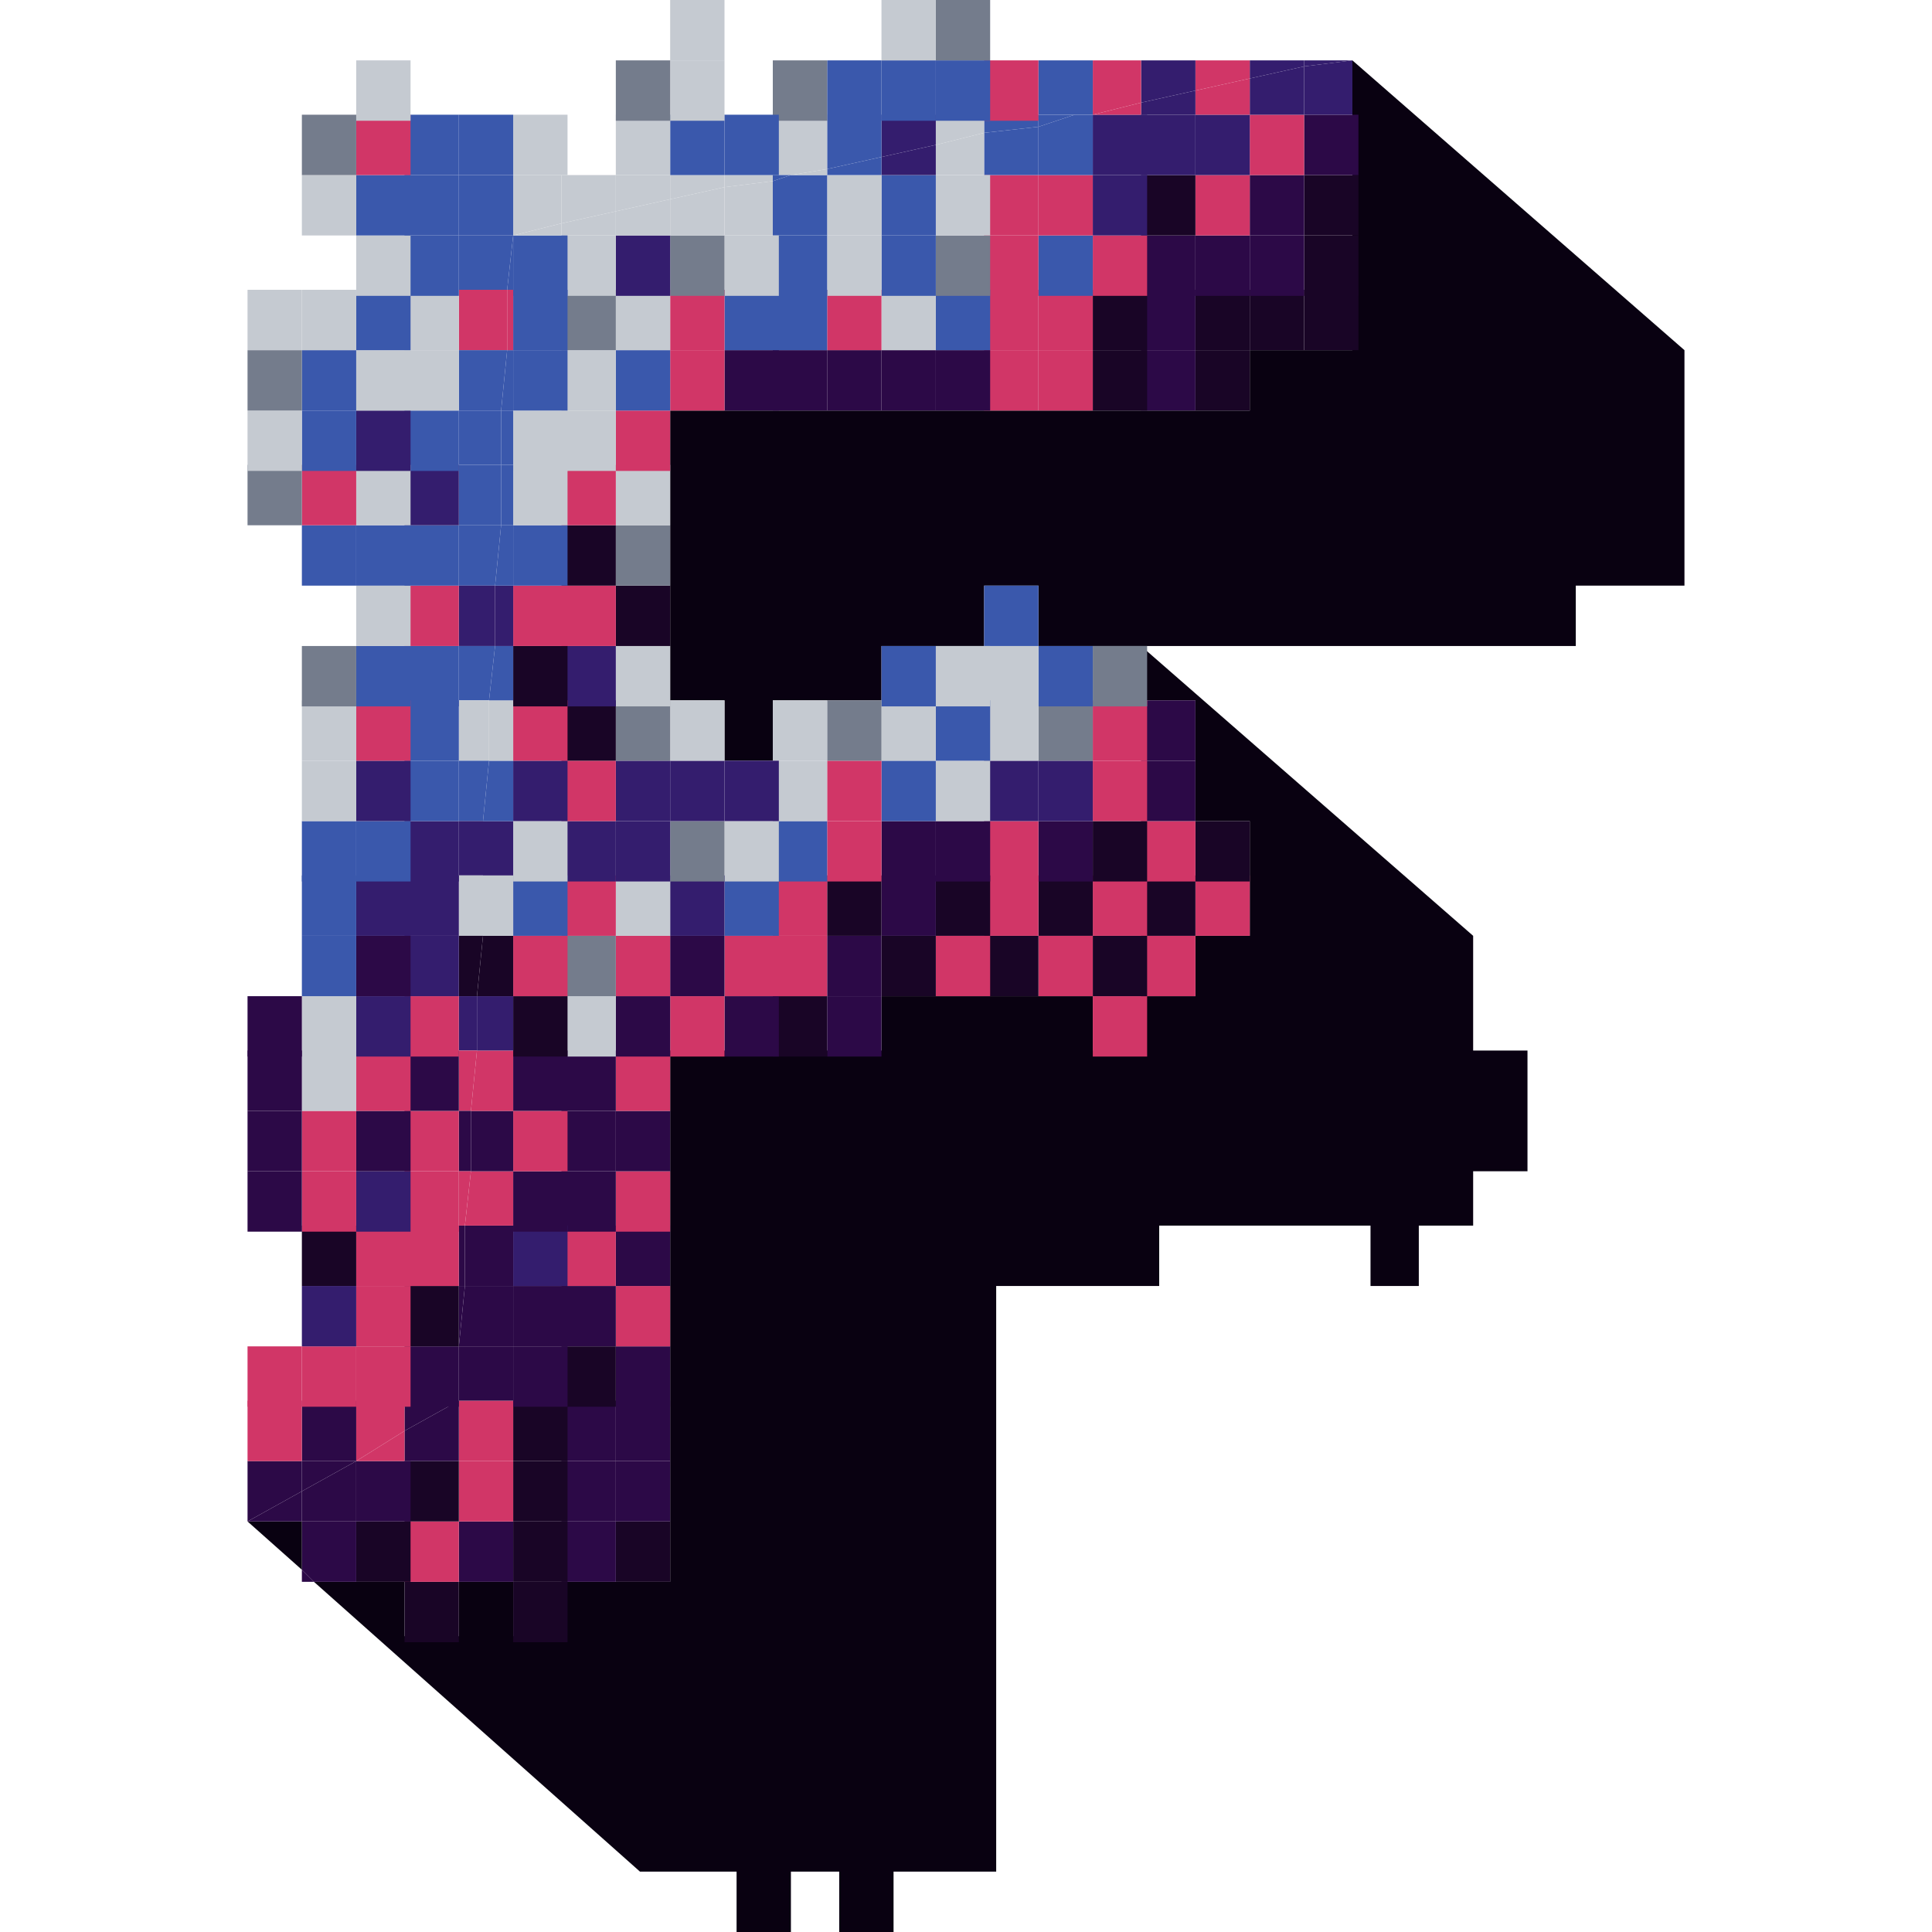 <?xml version="1.0" encoding="utf-8"?>
<!-- Generator: Adobe Illustrator 27.5.0, SVG Export Plug-In . SVG Version: 6.00 Build 0)  -->
<svg version="1.1" id="Layer_1" xmlns="http://www.w3.org/2000/svg" xmlns:xlink="http://www.w3.org/1999/xlink" x="0px" y="0px"
	 viewBox="0 0 32 32" style="enable-background:new 0 0 32 32;" xml:space="preserve">
<style type="text/css">
	.st0{fill:#090111;}
	.st1{fill:#190526;}
	.st2{fill:#2C0947;}
	.st3{fill:#341D6E;}
	.st4{fill:#D13667;}
	.st5{fill:#747C8C;}
	.st6{fill:#3A58AC;}
	.st7{fill:#C5CAD1;}
</style>
<g>
	<g id="XMLID_00000051344269296038216590000006873910769060960427_">
		<g>
			<polygon class="st0" points="27.9,5.8 27.9,9.7 26.1,9.7 26.1,10.7 18.9,10.7 18.1,10.7 17.2,10.7 17.2,9.7 16.3,9.7 16.3,10.7 
				15.5,10.7 14.6,10.7 14.6,11.6 13.7,11.6 12.8,11.6 12.8,12.6 12,12.6 12,11.6 11.1,11.6 11.1,10.7 11.1,9.7 11.1,8.7 11.1,7.7 
				11.1,6.8 12,6.8 12.8,6.8 13.7,6.8 14.6,6.8 15.5,6.8 16.3,6.8 17.2,6.8 18.1,6.8 18.9,6.8 19.8,6.8 20.7,6.8 20.7,5.8 21.6,5.8 
				22.4,5.8 22.4,4.8 22.4,3.9 22.4,2.9 22.4,1.9 22.4,1 			"/>
			<polygon class="st0" points="25.3,18.4 25.3,19.4 24.4,19.4 24.4,20.3 23.5,20.3 23.5,21.3 22.7,21.3 22.7,20.3 19.2,20.3 
				19.2,21.3 18.3,21.3 17.4,21.3 16.5,21.3 16.5,31 14.8,31 14.8,32 13.9,32 13.9,31 13.1,31 13.1,32 12.2,32 12.2,31 10.6,31 
				5.2,26.2 5.9,26.2 6.7,26.2 6.7,27.1 7.6,27.1 7.6,26.2 8.5,26.2 8.5,27.1 9.3,27.1 9.3,26.2 10.2,26.2 11.1,26.2 11.1,25.2 
				11.1,24.2 11.1,23.2 11.1,22.3 11.1,21.3 11.1,20.3 11.1,19.4 11.1,18.4 11.1,17.4 12,17.4 12.8,17.4 13.7,17.4 14.6,17.4 
				14.6,16.5 15.5,16.5 16.3,16.5 17.2,16.5 18.1,16.5 18.1,17.4 18.9,17.4 18.9,16.5 19.8,16.5 19.8,15.5 20.7,15.5 20.7,14.5 
				20.7,13.6 19.8,13.6 19.8,12.6 19.8,11.6 18.9,11.6 18.9,10.7 24.4,15.5 24.4,17.4 25.3,17.4 			"/>
			<rect x="21.6" y="4.8" class="st1" width="0.9" height="1"/>
			<rect x="21.6" y="3.9" class="st1" width="0.9" height="1"/>
			<rect x="21.6" y="2.9" class="st1" width="0.9" height="1"/>
			<rect x="21.6" y="1.9" class="st2" width="0.9" height="1"/>
			<polygon class="st3" points="22.4,1 22.4,1.9 21.6,1.9 21.6,1.1 			"/>
			<polygon class="st3" points="22.4,1 21.6,1.1 21.6,1 			"/>
			<rect x="20.7" y="4.8" class="st1" width="0.9" height="1"/>
			<rect x="20.7" y="3.9" class="st2" width="0.9" height="1"/>
			<rect x="20.7" y="2.9" class="st2" width="0.9" height="1"/>
			<rect x="20.7" y="1.9" class="st4" width="0.9" height="1"/>
			<polygon class="st3" points="21.6,1.1 21.6,1.9 20.7,1.9 20.7,1.3 			"/>
			<polygon class="st3" points="21.6,1 21.6,1.1 20.7,1.3 20.7,1 			"/>
			<rect x="19.8" y="14.5" class="st4" width="0.9" height="1"/>
			<rect x="19.8" y="13.6" class="st1" width="0.9" height="1"/>
			<rect x="19.8" y="5.8" class="st1" width="0.9" height="1"/>
			<rect x="19.8" y="4.8" class="st1" width="0.9" height="1"/>
			<rect x="19.8" y="3.9" class="st2" width="0.9" height="1"/>
			<rect x="19.8" y="2.9" class="st4" width="0.9" height="1"/>
			<rect x="19.8" y="1.9" class="st3" width="0.9" height="1"/>
			<polygon class="st4" points="20.7,1.3 20.7,1.9 19.8,1.9 19.8,1.5 			"/>
			<polygon class="st4" points="20.7,1 20.7,1.3 19.8,1.5 19.8,1 			"/>
			<rect x="18.9" y="15.5" class="st4" width="0.9" height="1"/>
			<rect x="18.9" y="14.5" class="st1" width="0.9" height="1"/>
			<rect x="18.9" y="13.6" class="st4" width="0.9" height="1"/>
			<rect x="18.9" y="12.6" class="st2" width="0.9" height="1"/>
			<rect x="18.9" y="11.6" class="st2" width="0.9" height="1"/>
			<rect x="18.9" y="5.8" class="st2" width="0.9" height="1"/>
			<rect x="18.9" y="4.8" class="st2" width="0.9" height="1"/>
			<rect x="18.9" y="3.9" class="st2" width="0.9" height="1"/>
			<rect x="18.9" y="2.9" class="st1" width="0.9" height="1"/>
			<rect x="18.9" y="1.9" class="st3" width="0.9" height="1"/>
			<polygon class="st3" points="19.8,1.5 19.8,1.9 18.9,1.9 18.9,1.7 			"/>
			<polygon class="st3" points="19.8,1 19.8,1.5 18.9,1.7 18.9,1 			"/>
			<rect x="18.1" y="16.5" class="st4" width="0.9" height="1"/>
			<rect x="18.1" y="15.5" class="st1" width="0.9" height="1"/>
			<rect x="18.1" y="14.5" class="st4" width="0.9" height="1"/>
			<rect x="18.1" y="13.6" class="st1" width="0.9" height="1"/>
			<rect x="18.1" y="12.6" class="st4" width="0.9" height="1"/>
			<rect x="18.1" y="11.6" class="st4" width="0.9" height="1"/>
			<rect x="18.1" y="10.7" class="st5" width="0.9" height="1"/>
			<rect x="18.1" y="5.8" class="st1" width="0.9" height="1"/>
			<rect x="18.1" y="4.8" class="st1" width="0.9" height="1"/>
			<rect x="18.1" y="3.9" class="st4" width="0.9" height="1"/>
			<rect x="18.1" y="2.9" class="st3" width="0.9" height="1"/>
			<rect x="18.1" y="1.9" class="st3" width="0.9" height="1"/>
			<polygon class="st4" points="18.9,1.7 18.9,1.9 18.1,1.9 18.1,1.9 			"/>
			<polygon class="st4" points="18.9,1 18.9,1.7 18.1,1.9 18.1,1 			"/>
			<rect x="17.2" y="15.5" class="st4" width="0.9" height="1"/>
			<rect x="17.2" y="14.5" class="st1" width="0.9" height="1"/>
			<rect x="17.2" y="13.6" class="st2" width="0.9" height="1"/>
			<rect x="17.2" y="12.6" class="st3" width="0.9" height="1"/>
			<rect x="17.2" y="11.6" class="st5" width="0.9" height="1"/>
			<rect x="17.2" y="10.7" class="st6" width="0.9" height="1"/>
			<rect x="17.2" y="5.8" class="st4" width="0.9" height="1"/>
			<rect x="17.2" y="4.8" class="st4" width="0.9" height="1"/>
			<rect x="17.2" y="3.9" class="st6" width="0.9" height="1"/>
			<rect x="17.2" y="2.9" class="st4" width="0.9" height="1"/>
			<polygon class="st6" points="18.1,1.9 18.1,2.9 17.2,2.9 17.2,2.1 17.8,1.9 			"/>
			<polygon class="st6" points="18.1,1.9 18.1,1.9 17.8,1.9 			"/>
			<polygon class="st6" points="18.1,1 18.1,1.9 17.8,1.9 17.2,1.9 17.2,1 			"/>
			<polygon class="st6" points="17.8,1.9 17.2,2.1 17.2,1.9 			"/>
			<rect x="16.3" y="15.5" class="st1" width="0.9" height="1"/>
			<rect x="16.3" y="14.5" class="st4" width="0.9" height="1"/>
			<rect x="16.3" y="13.6" class="st4" width="0.9" height="1"/>
			<rect x="16.3" y="12.6" class="st3" width="0.9" height="1"/>
			<rect x="16.3" y="11.6" class="st7" width="0.9" height="1"/>
			<rect x="16.3" y="10.7" class="st7" width="0.9" height="1"/>
			<rect x="16.3" y="9.7" class="st6" width="0.9" height="1"/>
			<rect x="16.3" y="5.8" class="st4" width="0.9" height="1"/>
			<rect x="16.3" y="4.8" class="st4" width="0.9" height="1"/>
			<rect x="16.3" y="3.9" class="st4" width="0.9" height="1"/>
			<rect x="16.3" y="2.9" class="st4" width="0.9" height="1"/>
			<polygon class="st6" points="17.2,2.1 17.2,2.9 16.3,2.9 16.3,2.2 			"/>
			<polygon class="st6" points="17.2,1.9 17.2,2.1 16.3,2.2 16.3,1.9 			"/>
			<rect x="16.3" y="1" class="st4" width="0.9" height="1"/>
			<rect x="15.5" y="15.5" class="st4" width="0.9" height="1"/>
			<rect x="15.5" y="14.5" class="st1" width="0.9" height="1"/>
			<rect x="15.5" y="13.6" class="st2" width="0.9" height="1"/>
			<rect x="15.5" y="12.6" class="st7" width="0.9" height="1"/>
			<rect x="15.5" y="11.6" class="st6" width="0.9" height="1"/>
			<rect x="15.5" y="10.7" class="st7" width="0.9" height="1"/>
			<rect x="15.5" y="5.8" class="st2" width="0.9" height="1"/>
			<rect x="15.5" y="4.8" class="st6" width="0.9" height="1"/>
			<rect x="15.5" y="3.9" class="st5" width="0.9" height="1"/>
			<rect x="15.5" y="2.9" class="st7" width="0.9" height="1"/>
			<polygon class="st7" points="16.3,2.2 16.3,2.9 15.5,2.9 15.5,2.4 			"/>
			<polygon class="st7" points="16.3,1.9 16.3,2.2 15.5,2.4 15.5,1.9 			"/>
			<rect x="15.5" y="1" class="st6" width="0.9" height="1"/>
			<rect x="15.5" class="st5" width="0.9" height="1"/>
			<rect x="14.6" y="15.5" class="st1" width="0.9" height="1"/>
			<rect x="14.6" y="14.5" class="st2" width="0.9" height="1"/>
			<rect x="14.6" y="13.6" class="st2" width="0.9" height="1"/>
			<rect x="14.6" y="12.6" class="st6" width="0.9" height="1"/>
			<rect x="14.6" y="11.6" class="st7" width="0.9" height="1"/>
			<rect x="14.6" y="10.7" class="st6" width="0.9" height="1"/>
			<rect x="14.6" y="5.8" class="st2" width="0.9" height="1"/>
			<rect x="14.6" y="4.8" class="st7" width="0.9" height="1"/>
			<rect x="14.6" y="3.9" class="st6" width="0.9" height="1"/>
			<rect x="14.6" y="2.9" class="st6" width="0.9" height="1"/>
			<polygon class="st3" points="15.5,2.4 15.5,2.9 14.6,2.9 14.6,2.6 			"/>
			<polygon class="st3" points="15.5,1.9 15.5,2.4 14.6,2.6 14.6,1.9 			"/>
			<rect x="14.6" y="1" class="st6" width="0.9" height="1"/>
			<rect x="14.6" class="st7" width="0.9" height="1"/>
			<rect x="13.7" y="16.5" class="st2" width="0.9" height="1"/>
			<rect x="13.7" y="15.5" class="st2" width="0.9" height="1"/>
			<rect x="13.7" y="14.5" class="st1" width="0.9" height="1"/>
			<rect x="13.7" y="13.6" class="st4" width="0.9" height="1"/>
			<rect x="13.7" y="12.6" class="st4" width="0.9" height="1"/>
			<rect x="13.7" y="11.6" class="st5" width="0.9" height="1"/>
			<rect x="13.7" y="5.8" class="st2" width="0.9" height="1"/>
			<rect x="13.7" y="4.8" class="st4" width="0.9" height="1"/>
			<rect x="13.7" y="3.9" class="st7" width="0.9" height="1"/>
			<rect x="13.7" y="2.9" class="st7" width="0.9" height="1"/>
			<polygon class="st6" points="14.6,2.6 14.6,2.9 13.7,2.9 13.7,2.8 			"/>
			<polygon class="st6" points="14.6,1.9 14.6,2.6 13.7,2.8 13.7,1.9 			"/>
			<rect x="13.7" y="1" class="st6" width="0.9" height="1"/>
			<rect x="12.8" y="16.5" class="st1" width="0.9" height="1"/>
			<rect x="12.8" y="15.5" class="st4" width="0.9" height="1"/>
			<rect x="12.8" y="14.5" class="st4" width="0.9" height="1"/>
			<rect x="12.8" y="13.6" class="st6" width="0.9" height="1"/>
			<rect x="12.8" y="12.6" class="st7" width="0.9" height="1"/>
			<rect x="12.8" y="11.6" class="st7" width="0.9" height="1"/>
			<rect x="12.8" y="5.8" class="st2" width="0.9" height="1"/>
			<rect x="12.8" y="4.8" class="st6" width="0.9" height="1"/>
			<rect x="12.8" y="3.9" class="st6" width="0.9" height="1"/>
			<polygon class="st6" points="13.7,2.9 13.7,3.9 12.8,3.9 12.8,3 13.1,2.9 			"/>
			<polygon class="st7" points="13.7,2.8 13.7,2.9 13.1,2.9 			"/>
			<polygon class="st7" points="13.7,1.9 13.7,2.8 13.1,2.9 12.8,2.9 12.8,1.9 			"/>
			<rect x="12.8" y="1" class="st5" width="0.9" height="1"/>
			<polygon class="st6" points="13.1,2.9 12.8,3 12.8,2.9 			"/>
			<rect x="12" y="16.5" class="st2" width="0.9" height="1"/>
			<rect x="12" y="15.5" class="st4" width="0.9" height="1"/>
			<rect x="12" y="14.5" class="st6" width="0.9" height="1"/>
			<rect x="12" y="13.6" class="st7" width="0.9" height="1"/>
			<rect x="12" y="12.6" class="st3" width="0.9" height="1"/>
			<rect x="12" y="5.8" class="st2" width="0.9" height="1"/>
			<rect x="12" y="4.8" class="st6" width="0.9" height="1"/>
			<rect x="12" y="3.9" class="st7" width="0.9" height="1"/>
			<polygon class="st7" points="12.8,3 12.8,3.9 12,3.9 12,3.1 			"/>
			<polygon class="st7" points="12.8,2.9 12.8,3 12,3.1 12,2.9 			"/>
			<rect x="12" y="1.9" class="st6" width="0.9" height="1"/>
			<rect x="11.1" y="16.5" class="st4" width="0.9" height="1"/>
			<rect x="11.1" y="15.5" class="st2" width="0.9" height="1"/>
			<rect x="11.1" y="14.5" class="st3" width="0.9" height="1"/>
			<rect x="11.1" y="13.6" class="st5" width="0.9" height="1"/>
			<rect x="11.1" y="12.6" class="st3" width="0.9" height="1"/>
			<rect x="11.1" y="11.6" class="st7" width="0.9" height="1"/>
			<rect x="11.1" y="5.8" class="st4" width="0.9" height="1"/>
			<rect x="11.1" y="4.8" class="st4" width="0.9" height="1"/>
			<rect x="11.1" y="3.9" class="st5" width="0.9" height="1"/>
			<polygon class="st7" points="12,3.1 12,3.9 11.1,3.9 11.1,3.3 			"/>
			<polygon class="st7" points="12,2.9 12,3.1 11.1,3.3 11.1,2.9 			"/>
			<rect x="11.1" y="1.9" class="st6" width="0.9" height="1"/>
			<rect x="11.1" y="1" class="st7" width="0.9" height="1"/>
			<rect x="11.1" class="st7" width="0.9" height="1"/>
			<rect x="10.2" y="25.2" class="st1" width="0.9" height="1"/>
			<rect x="10.2" y="24.2" class="st2" width="0.9" height="1"/>
			<rect x="10.2" y="23.2" class="st2" width="0.9" height="1"/>
			<rect x="10.2" y="22.3" class="st2" width="0.9" height="1"/>
			<rect x="10.2" y="21.3" class="st4" width="0.9" height="1"/>
			<rect x="10.2" y="20.3" class="st2" width="0.9" height="1"/>
			<rect x="10.2" y="19.4" class="st4" width="0.9" height="1"/>
			<rect x="10.2" y="18.4" class="st2" width="0.9" height="1"/>
			<rect x="10.2" y="17.4" class="st4" width="0.9" height="1"/>
			<rect x="10.2" y="16.5" class="st2" width="0.9" height="1"/>
			<rect x="10.2" y="15.5" class="st4" width="0.9" height="1"/>
			<rect x="10.2" y="14.5" class="st7" width="0.9" height="1"/>
			<rect x="10.2" y="13.6" class="st3" width="0.9" height="1"/>
			<rect x="10.2" y="12.6" class="st3" width="0.9" height="1"/>
			<rect x="10.2" y="11.6" class="st5" width="0.9" height="1"/>
			<rect x="10.2" y="10.7" class="st7" width="0.9" height="1"/>
			<rect x="10.2" y="9.7" class="st1" width="0.9" height="1"/>
			<rect x="10.2" y="8.7" class="st5" width="0.9" height="1"/>
			<rect x="10.2" y="7.7" class="st7" width="0.9" height="1"/>
			<rect x="10.2" y="6.8" class="st4" width="0.9" height="1"/>
			<rect x="10.2" y="5.8" class="st6" width="0.9" height="1"/>
			<rect x="10.2" y="4.8" class="st7" width="0.9" height="1"/>
			<rect x="10.2" y="3.9" class="st3" width="0.9" height="1"/>
			<polygon class="st7" points="11.1,3.3 11.1,3.9 10.2,3.9 10.2,3.5 			"/>
			<polygon class="st7" points="11.1,2.9 11.1,3.3 10.2,3.5 10.2,2.9 			"/>
			<rect x="10.2" y="1.9" class="st7" width="0.9" height="1"/>
			<rect x="10.2" y="1" class="st5" width="0.9" height="1"/>
			<rect x="9.3" y="25.2" class="st2" width="0.9" height="1"/>
			<rect x="9.3" y="24.2" class="st2" width="0.9" height="1"/>
			<rect x="9.3" y="23.2" class="st2" width="0.9" height="1"/>
			<rect x="9.3" y="22.3" class="st1" width="0.9" height="1"/>
			<rect x="9.3" y="21.3" class="st2" width="0.9" height="1"/>
			<rect x="9.3" y="20.3" class="st4" width="0.9" height="1"/>
			<rect x="9.3" y="19.4" class="st2" width="0.9" height="1"/>
			<rect x="9.3" y="18.4" class="st2" width="0.9" height="1"/>
			<rect x="9.3" y="17.4" class="st2" width="0.9" height="1"/>
			<rect x="9.3" y="16.5" class="st7" width="0.9" height="1"/>
			<rect x="9.3" y="15.5" class="st5" width="0.9" height="1"/>
			<rect x="9.3" y="14.5" class="st4" width="0.9" height="1"/>
			<rect x="9.3" y="13.6" class="st3" width="0.9" height="1"/>
			<rect x="9.3" y="12.6" class="st4" width="0.9" height="1"/>
			<rect x="9.3" y="11.6" class="st1" width="0.9" height="1"/>
			<rect x="9.3" y="10.7" class="st3" width="0.9" height="1"/>
			<rect x="9.3" y="9.7" class="st4" width="0.9" height="1"/>
			<rect x="9.3" y="8.7" class="st1" width="0.9" height="1"/>
			<rect x="9.3" y="7.7" class="st4" width="0.9" height="1"/>
			<rect x="9.3" y="6.8" class="st7" width="0.9" height="1"/>
			<rect x="9.3" y="5.8" class="st7" width="0.9" height="1"/>
			<rect x="9.3" y="4.8" class="st5" width="0.9" height="1"/>
			<rect x="9.3" y="3.9" class="st7" width="0.9" height="1"/>
			<polygon class="st7" points="10.2,3.5 10.2,3.9 9.3,3.9 9.3,3.7 			"/>
			<polygon class="st7" points="10.2,2.9 10.2,3.5 9.3,3.7 9.3,2.9 			"/>
			<rect x="8.5" y="26.2" class="st1" width="0.9" height="1"/>
			<rect x="8.5" y="25.2" class="st1" width="0.9" height="1"/>
			<rect x="8.5" y="24.2" class="st1" width="0.9" height="1"/>
			<rect x="8.5" y="23.2" class="st1" width="0.9" height="1"/>
			<rect x="8.5" y="22.3" class="st2" width="0.9" height="1"/>
			<rect x="8.5" y="21.3" class="st2" width="0.9" height="1"/>
			<rect x="8.5" y="20.3" class="st3" width="0.9" height="1"/>
			<rect x="8.5" y="19.4" class="st2" width="0.9" height="1"/>
			<rect x="8.5" y="18.4" class="st4" width="0.9" height="1"/>
			<rect x="8.5" y="17.4" class="st2" width="0.9" height="1"/>
			<rect x="8.5" y="16.5" class="st1" width="0.9" height="1"/>
			<rect x="8.5" y="15.5" class="st4" width="0.9" height="1"/>
			<rect x="8.5" y="14.5" class="st6" width="0.9" height="1"/>
			<rect x="8.5" y="13.6" class="st7" width="0.9" height="1"/>
			<rect x="8.5" y="12.6" class="st3" width="0.9" height="1"/>
			<rect x="8.5" y="11.6" class="st4" width="0.9" height="1"/>
			<rect x="8.5" y="10.7" class="st1" width="0.9" height="1"/>
			<rect x="8.5" y="9.7" class="st4" width="0.9" height="1"/>
			<rect x="8.5" y="8.7" class="st6" width="0.9" height="1"/>
			<rect x="8.5" y="7.7" class="st7" width="0.9" height="1"/>
			<rect x="8.5" y="6.8" class="st7" width="0.9" height="1"/>
			<rect x="8.5" y="5.8" class="st6" width="0.9" height="1"/>
			<rect x="8.5" y="4.8" class="st6" width="0.9" height="1"/>
			<rect x="8.5" y="3.9" class="st6" width="0.9" height="1"/>
			<polygon class="st7" points="9.3,3.7 9.3,3.9 8.5,3.9 			"/>
			<polygon class="st7" points="9.3,2.9 9.3,3.7 8.5,3.9 8.5,2.9 			"/>
			<rect x="8.5" y="1.9" class="st7" width="0.9" height="1"/>
			<rect x="7.6" y="25.2" class="st2" width="0.9" height="1"/>
			<rect x="7.6" y="24.2" class="st4" width="0.9" height="1"/>
			<rect x="7.6" y="23.2" class="st4" width="0.9" height="1"/>
			<polygon class="st2" points="8.5,22.3 8.5,23.2 7.6,23.2 7.6,22.3 			"/>
			<polygon class="st2" points="8.5,21.3 8.5,22.3 7.6,22.3 7.7,21.3 			"/>
			<polygon class="st2" points="8.5,20.3 8.5,21.3 7.7,21.3 7.7,20.3 			"/>
			<polygon class="st4" points="8.5,19.4 8.5,20.3 7.7,20.3 7.8,19.4 			"/>
			<polygon class="st2" points="8.5,18.4 8.5,19.4 7.8,19.4 7.8,18.4 			"/>
			<polygon class="st4" points="8.5,17.4 8.5,18.4 7.8,18.4 7.9,17.4 			"/>
			<polygon class="st3" points="8.5,16.5 8.5,17.4 7.9,17.4 7.9,16.5 			"/>
			<polygon class="st1" points="8.5,15.5 8.5,16.5 7.9,16.5 8,15.5 			"/>
			<polygon class="st7" points="8.5,14.5 8.5,15.5 8,15.5 8,14.5 			"/>
			<polygon class="st3" points="8.5,13.6 8.5,14.5 8,14.5 8,13.6 			"/>
			<polygon class="st6" points="8.5,12.6 8.5,13.6 8,13.6 8.1,12.6 			"/>
			<polygon class="st7" points="8.5,11.6 8.5,12.6 8.1,12.6 8.1,11.6 			"/>
			<polygon class="st6" points="8.5,10.7 8.5,11.6 8.1,11.6 8.2,10.7 			"/>
			<polygon class="st3" points="8.5,9.7 8.5,10.7 8.2,10.7 8.2,9.7 			"/>
			<polygon class="st6" points="8.5,8.7 8.5,9.7 8.2,9.7 8.3,8.7 			"/>
			<polygon class="st6" points="8.5,7.7 8.5,8.7 8.3,8.7 8.3,7.7 			"/>
			<polygon class="st6" points="8.5,6.8 8.5,7.7 8.3,7.7 8.3,6.8 			"/>
			<polygon class="st6" points="8.5,5.8 8.5,6.8 8.3,6.8 8.4,5.8 			"/>
			<polygon class="st4" points="8.5,4.8 8.5,5.8 8.4,5.8 8.4,4.8 			"/>
			<polygon class="st6" points="8.5,3.9 8.5,4.8 8.4,4.8 			"/>
			<rect x="7.6" y="2.9" class="st6" width="0.9" height="1"/>
			<rect x="7.6" y="1.9" class="st6" width="0.9" height="1"/>
			<polygon class="st6" points="8.5,3.9 8.4,4.8 7.6,4.8 7.6,3.9 			"/>
			<polygon class="st4" points="8.4,4.8 8.4,5.8 7.6,5.8 7.6,4.8 			"/>
			<polygon class="st6" points="8.4,5.8 8.3,6.8 7.6,6.8 7.6,5.8 			"/>
			<polygon class="st6" points="8.3,6.8 8.3,7.7 7.6,7.7 7.6,6.8 			"/>
			<polygon class="st6" points="8.3,7.7 8.3,8.7 7.6,8.7 7.6,7.7 			"/>
			<polygon class="st6" points="8.3,8.7 8.2,9.7 7.6,9.7 7.6,8.7 			"/>
			<polygon class="st3" points="8.2,9.7 8.2,10.7 7.6,10.7 7.6,9.7 			"/>
			<polygon class="st6" points="8.2,10.7 8.1,11.6 7.6,11.6 7.6,10.7 			"/>
			<polygon class="st7" points="8.1,11.6 8.1,12.6 7.6,12.6 7.6,11.6 			"/>
			<polygon class="st6" points="8.1,12.6 8,13.6 7.6,13.6 7.6,12.6 			"/>
			<polygon class="st3" points="8,13.6 8,14.5 7.6,14.5 7.6,13.6 			"/>
			<polygon class="st7" points="8,14.5 8,15.5 7.6,15.5 7.6,14.5 			"/>
			<polygon class="st1" points="8,15.5 7.9,16.5 7.6,16.5 7.6,15.5 			"/>
			<polygon class="st3" points="7.9,16.5 7.9,17.4 7.6,17.4 7.6,16.5 			"/>
			<polygon class="st4" points="7.9,17.4 7.8,18.4 7.6,18.4 7.6,17.4 			"/>
			<polygon class="st2" points="7.8,18.4 7.8,19.4 7.6,19.4 7.6,18.4 			"/>
			<polygon class="st4" points="7.8,19.4 7.7,20.3 7.6,20.3 7.6,19.4 			"/>
			<polygon class="st2" points="7.7,20.3 7.7,21.3 7.6,21.3 7.6,20.3 			"/>
			<polygon class="st2" points="7.7,21.3 7.6,22.3 7.6,22.3 7.6,21.3 			"/>
			<polygon class="st2" points="7.6,22.3 7.6,23.2 7.6,22.3 			"/>
			<rect x="6.7" y="26.2" class="st1" width="0.9" height="1"/>
			<rect x="6.7" y="25.2" class="st4" width="0.9" height="1"/>
			<rect x="6.7" y="24.2" class="st1" width="0.9" height="1"/>
			<polygon class="st2" points="7.6,23.2 7.6,24.2 6.7,24.2 6.7,23.7 			"/>
			<rect x="6.7" y="22.3" class="st2" width="0.9" height="1"/>
			<rect x="6.7" y="21.3" class="st1" width="0.9" height="1"/>
			<rect x="6.7" y="20.3" class="st4" width="0.9" height="1"/>
			<rect x="6.7" y="19.4" class="st4" width="0.9" height="1"/>
			<rect x="6.7" y="18.4" class="st4" width="0.9" height="1"/>
			<rect x="6.7" y="17.4" class="st2" width="0.9" height="1"/>
			<rect x="6.7" y="16.5" class="st4" width="0.9" height="1"/>
			<rect x="6.7" y="15.5" class="st3" width="0.9" height="1"/>
			<rect x="6.7" y="14.5" class="st3" width="0.9" height="1"/>
			<rect x="6.7" y="13.6" class="st3" width="0.9" height="1"/>
			<rect x="6.7" y="12.6" class="st6" width="0.9" height="1"/>
			<rect x="6.7" y="11.6" class="st6" width="0.9" height="1"/>
			<rect x="6.7" y="10.7" class="st6" width="0.9" height="1"/>
			<rect x="6.7" y="9.7" class="st4" width="0.9" height="1"/>
			<rect x="6.7" y="8.7" class="st6" width="0.9" height="1"/>
			<rect x="6.7" y="7.7" class="st3" width="0.9" height="1"/>
			<rect x="6.7" y="6.8" class="st6" width="0.9" height="1"/>
			<rect x="6.7" y="5.8" class="st7" width="0.9" height="1"/>
			<rect x="6.7" y="4.8" class="st7" width="0.9" height="1"/>
			<rect x="6.7" y="3.9" class="st6" width="0.9" height="1"/>
			<rect x="6.7" y="2.9" class="st6" width="0.9" height="1"/>
			<rect x="6.7" y="1.9" class="st6" width="0.9" height="1"/>
			<polygon class="st2" points="7.6,23.2 6.7,23.7 6.7,23.2 			"/>
			<rect x="5.9" y="25.2" class="st1" width="0.9" height="1"/>
			<rect x="5.9" y="24.2" class="st2" width="0.9" height="1"/>
			<polygon class="st4" points="6.7,23.7 6.7,24.2 5.9,24.2 			"/>
			<polygon class="st4" points="6.7,23.2 6.7,23.7 5.9,24.2 5.9,23.2 			"/>
			<rect x="5.9" y="22.3" class="st4" width="0.9" height="1"/>
			<rect x="5.9" y="21.3" class="st4" width="0.9" height="1"/>
			<rect x="5.9" y="20.3" class="st4" width="0.9" height="1"/>
			<rect x="5.9" y="19.4" class="st3" width="0.9" height="1"/>
			<rect x="5.9" y="18.4" class="st2" width="0.9" height="1"/>
			<rect x="5.9" y="17.4" class="st4" width="0.9" height="1"/>
			<rect x="5.9" y="16.5" class="st3" width="0.9" height="1"/>
			<rect x="5.9" y="15.5" class="st2" width="0.9" height="1"/>
			<rect x="5.9" y="14.5" class="st3" width="0.9" height="1"/>
			<rect x="5.9" y="13.6" class="st6" width="0.9" height="1"/>
			<rect x="5.9" y="12.6" class="st3" width="0.9" height="1"/>
			<rect x="5.9" y="11.6" class="st4" width="0.9" height="1"/>
			<rect x="5.9" y="10.7" class="st6" width="0.9" height="1"/>
			<rect x="5.9" y="9.7" class="st7" width="0.9" height="1"/>
			<rect x="5.9" y="8.7" class="st6" width="0.9" height="1"/>
			<rect x="5.9" y="7.7" class="st7" width="0.9" height="1"/>
			<rect x="5.9" y="6.8" class="st3" width="0.9" height="1"/>
			<rect x="5.9" y="5.8" class="st7" width="0.9" height="1"/>
			<rect x="5.9" y="4.8" class="st6" width="0.9" height="1"/>
			<rect x="5.9" y="3.9" class="st7" width="0.9" height="1"/>
			<rect x="5.9" y="2.9" class="st6" width="0.9" height="1"/>
			<rect x="5.9" y="1.9" class="st4" width="0.9" height="1"/>
			<rect x="5.9" y="1" class="st7" width="0.9" height="1"/>
			<polygon class="st2" points="5.9,25.2 5.9,26.2 5.2,26.2 5,26 5,25.2 			"/>
			<polygon class="st2" points="5.9,24.2 5.9,25.2 5,25.2 5,24.7 			"/>
			<rect x="5" y="23.2" class="st2" width="0.9" height="1"/>
			<rect x="5" y="22.3" class="st4" width="0.9" height="1"/>
			<rect x="5" y="21.3" class="st3" width="0.9" height="1"/>
			<rect x="5" y="20.3" class="st1" width="0.9" height="1"/>
			<rect x="5" y="19.4" class="st4" width="0.9" height="1"/>
			<rect x="5" y="18.4" class="st4" width="0.9" height="1"/>
			<rect x="5" y="17.4" class="st7" width="0.9" height="1"/>
			<rect x="5" y="16.5" class="st7" width="0.9" height="1"/>
			<rect x="5" y="15.5" class="st6" width="0.9" height="1"/>
			<rect x="5" y="14.5" class="st6" width="0.9" height="1"/>
			<rect x="5" y="13.6" class="st6" width="0.9" height="1"/>
			<rect x="5" y="12.6" class="st7" width="0.9" height="1"/>
			<rect x="5" y="11.6" class="st7" width="0.9" height="1"/>
			<rect x="5" y="10.7" class="st5" width="0.9" height="1"/>
			<rect x="5" y="8.7" class="st6" width="0.9" height="1"/>
			<rect x="5" y="7.7" class="st4" width="0.9" height="1"/>
			<rect x="5" y="6.8" class="st6" width="0.9" height="1"/>
			<rect x="5" y="5.8" class="st6" width="0.9" height="1"/>
			<rect x="5" y="4.8" class="st7" width="0.9" height="1"/>
			<rect x="5" y="2.9" class="st7" width="0.9" height="1"/>
			<rect x="5" y="1.9" class="st5" width="0.9" height="1"/>
			<polygon class="st2" points="5.9,24.2 5,24.7 5,24.2 			"/>
			<polygon class="st2" points="5.2,26.2 5,26.2 5,26 			"/>
			<polygon class="st0" points="5,25.2 5,26 4.1,25.2 			"/>
			<polygon class="st2" points="5,24.7 5,25.2 4.1,25.2 			"/>
			<polygon class="st2" points="5,24.2 5,24.7 4.1,25.2 4.1,24.2 			"/>
			<rect x="4.1" y="23.2" class="st4" width="0.9" height="1"/>
			<rect x="4.1" y="22.3" class="st4" width="0.9" height="1"/>
			<rect x="4.1" y="19.4" class="st2" width="0.9" height="1"/>
			<rect x="4.1" y="18.4" class="st2" width="0.9" height="1"/>
			<rect x="4.1" y="17.4" class="st2" width="0.9" height="1"/>
			<rect x="4.1" y="16.5" class="st2" width="0.9" height="1"/>
			<rect x="4.1" y="7.7" class="st5" width="0.9" height="1"/>
			<rect x="4.1" y="6.8" class="st7" width="0.9" height="1"/>
			<rect x="4.1" y="5.8" class="st5" width="0.9" height="1"/>
			<rect x="4.1" y="4.8" class="st7" width="0.9" height="1"/>
		</g>
	</g>
</g>
</svg>
